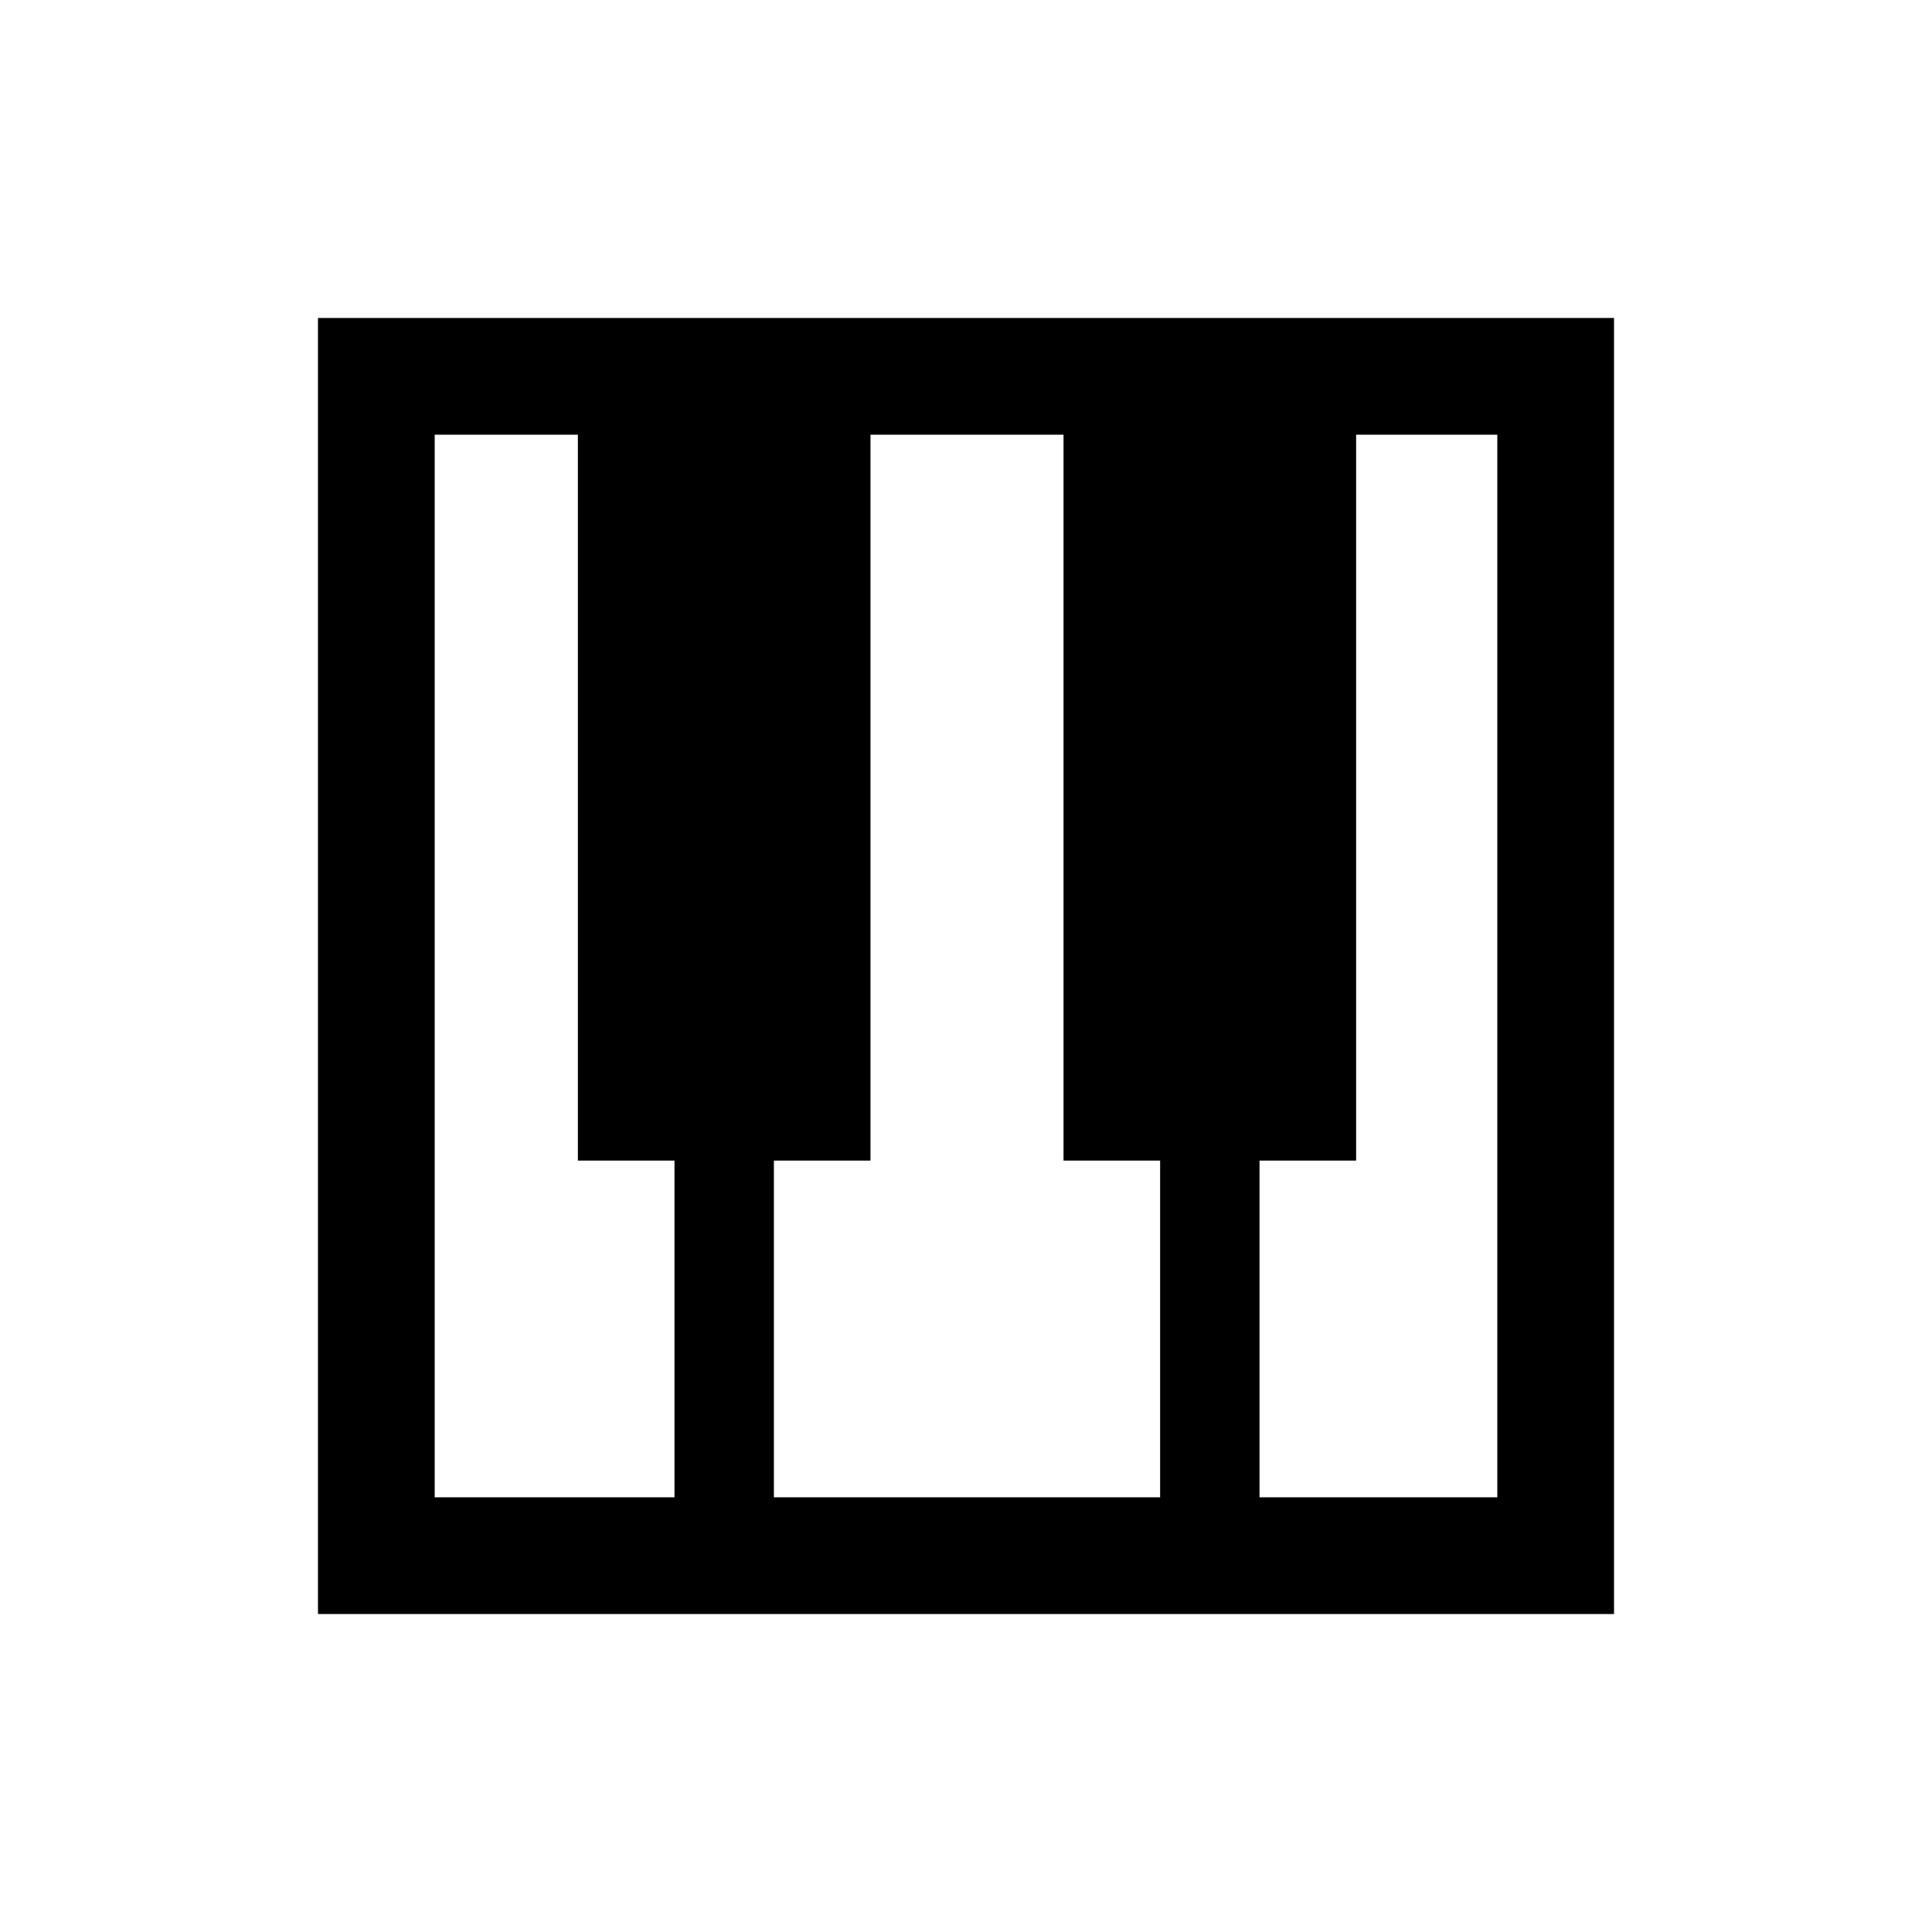 <svg xmlns="http://www.w3.org/2000/svg" height="20" viewBox="0 -960 960 960" width="20"><path d="M158-158v-644h644v644H158Zm58-58h119.15v-167.31h-48V-744H216v528Zm409.85 0H744v-528h-70.15v360.69h-48V-216Zm-241.31 0h191.92v-167.31h-48V-744h-95.92v360.69h-48V-216Z"/></svg>